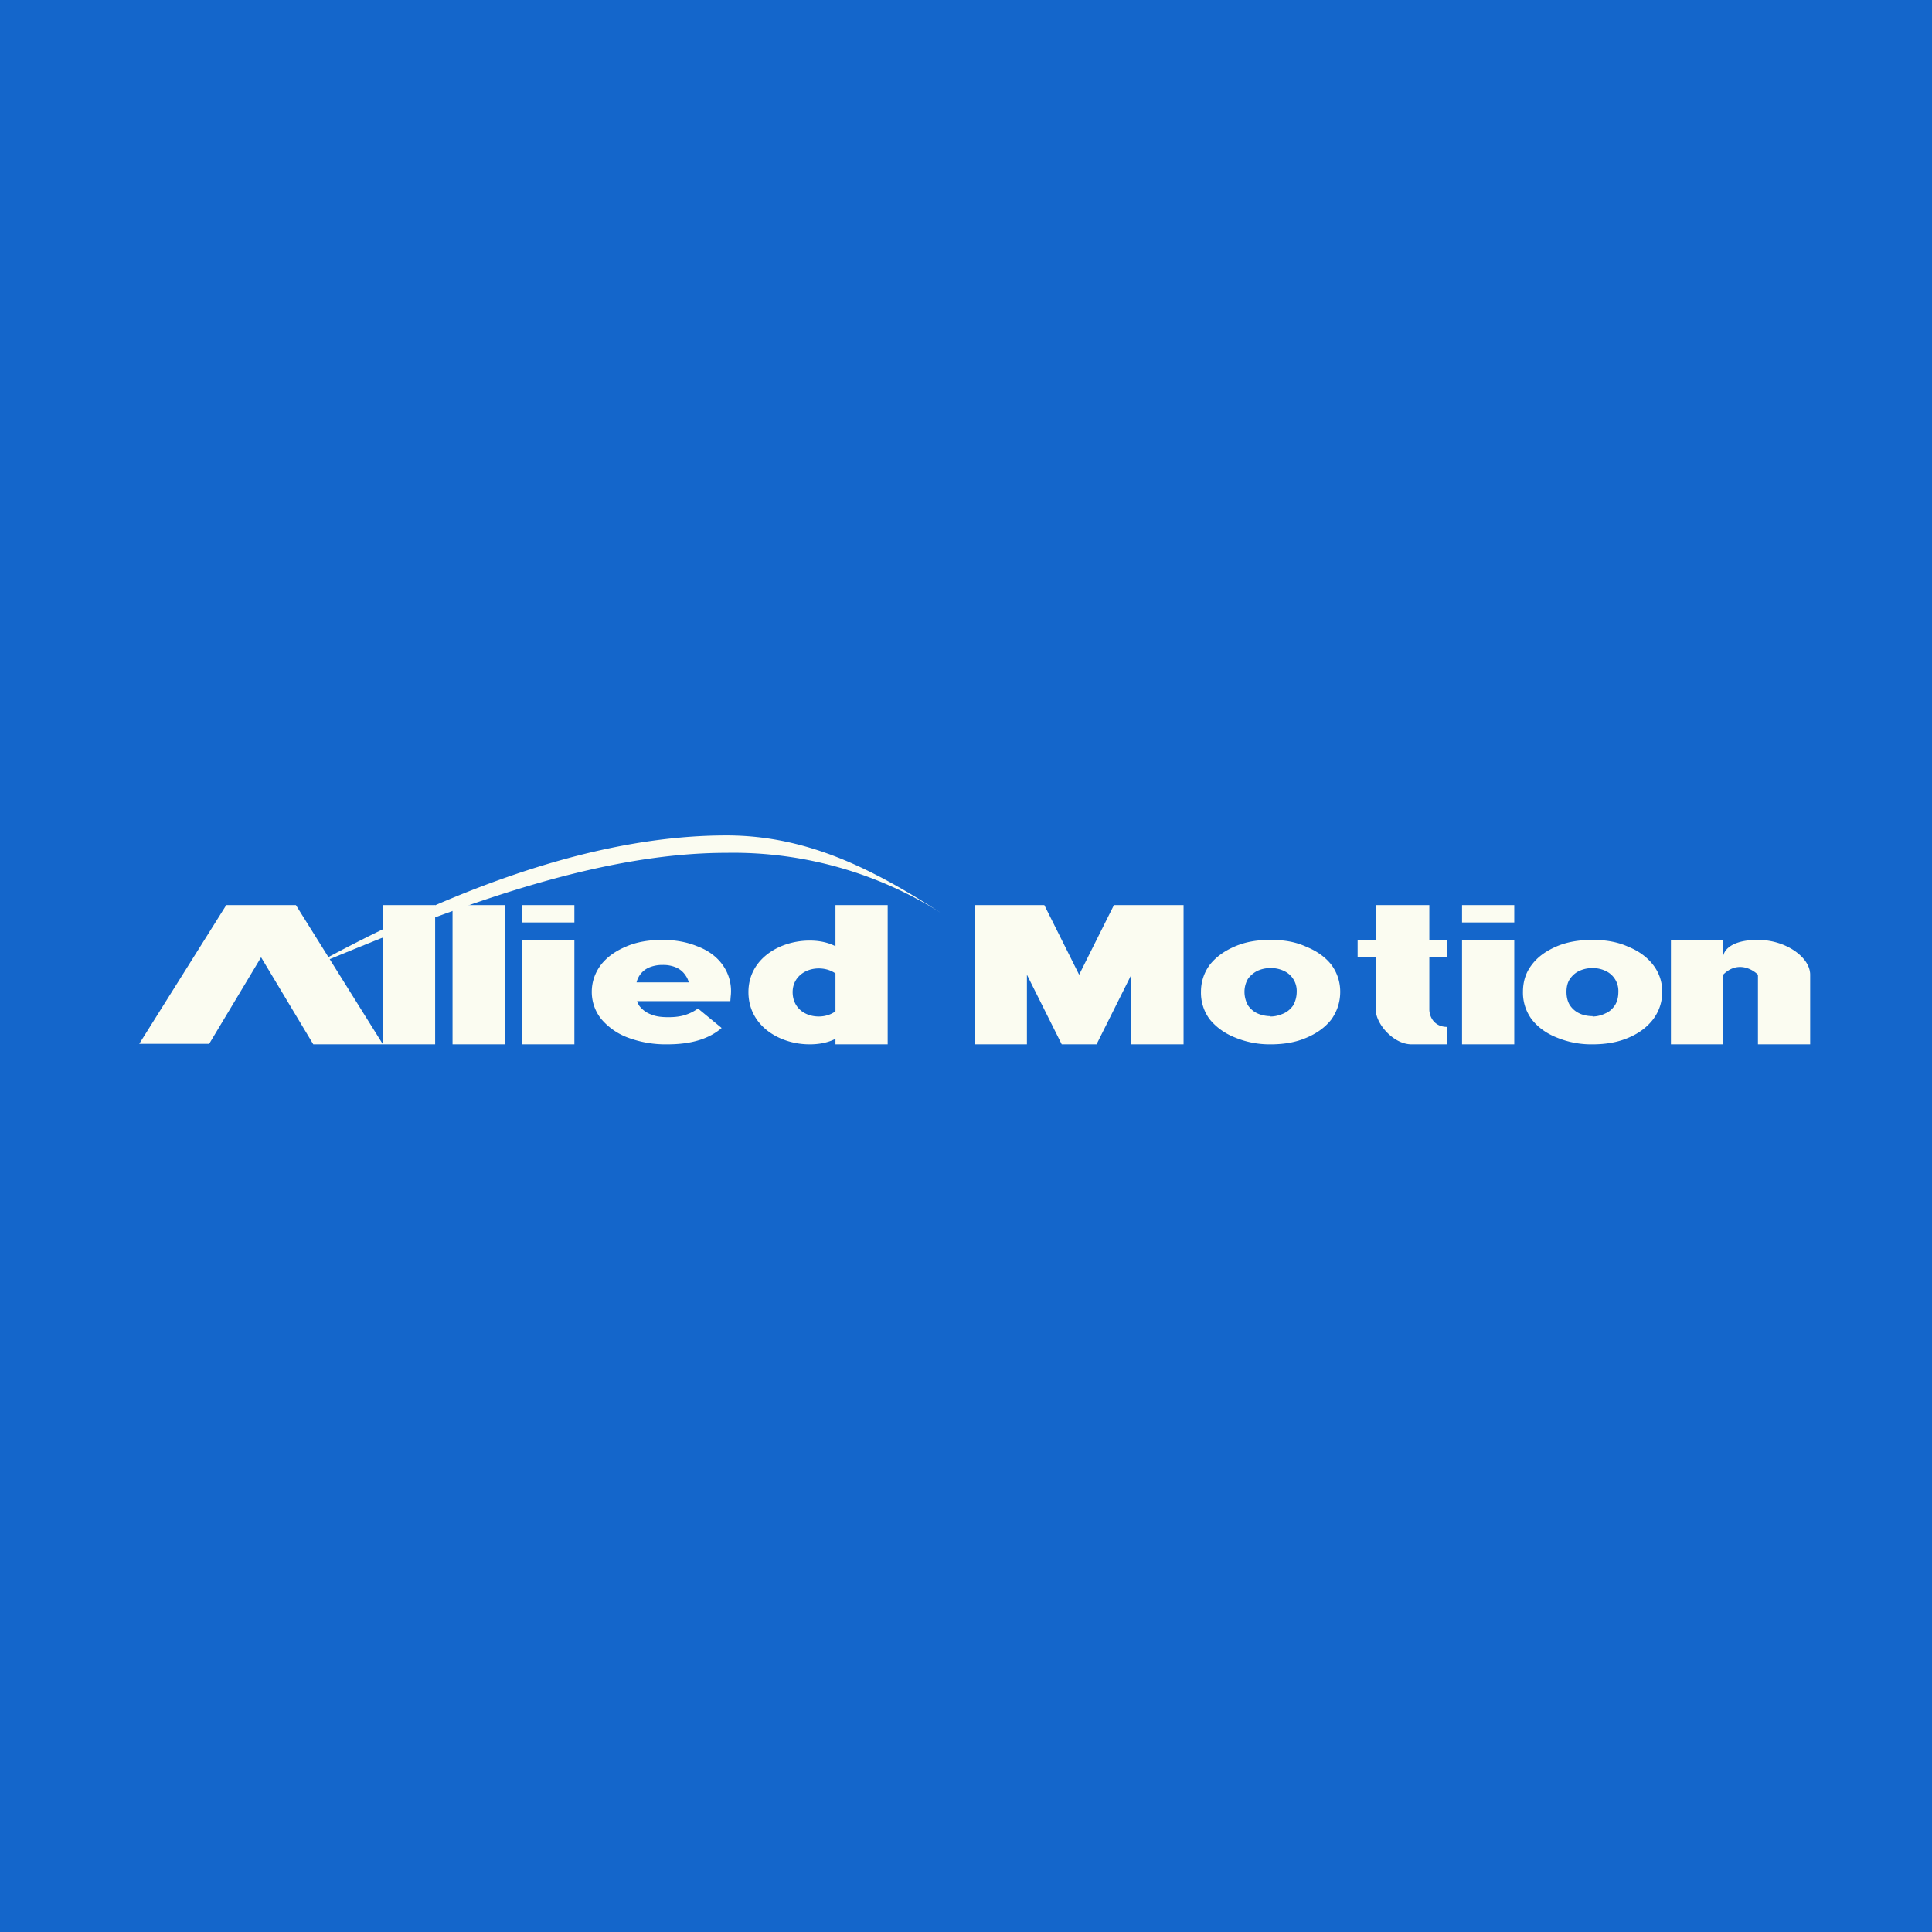 <?xml version="1.0" encoding="UTF-8"?>
<!-- generated by Finnhub -->
<svg viewBox="0 0 55.5 55.5" xmlns="http://www.w3.org/2000/svg">
<path d="M 0,0 H 55.5 V 55.5 H 0 Z" fill="rgb(20, 102, 203)"/>
<path d="M 5.99,29.985 H 4 L 6.5,26 H 8.5 L 11,30 H 9 L 7.5,27.5 L 6,30 Z M 11,26 H 12.5 V 30 H 11 V 26 Z M 13,26 H 14.5 V 30 H 13 V 26 Z M 15,27 H 16.5 V 30 H 15 V 27 Z M 15,26.5 V 26 H 16.5 V 26.5 H 15 Z M 42,27 H 43.5 V 30 H 42 V 27 Z M 42,26.5 V 26 H 43.5 V 26.5 H 42 Z M 39.52,27 H 39 V 27.5 H 39.52 V 29 C 39.52,29.41 40.03,30 40.55,30 H 41.58 V 29.5 C 41.17,29.5 41.06,29.17 41.06,29 V 27.5 H 41.58 V 27 H 41.06 V 26 H 39.52 V 27 Z M 19.16,30 A 3.1,3.1 0 0,1 18.02,29.8 A 1.84,1.84 0 0,1 17.27,29.27 A 1.24,1.24 0 0,1 17,28.49 C 17,28.21 17.09,27.95 17.26,27.72 C 17.44,27.49 17.68,27.32 17.99,27.19 C 18.29,27.06 18.64,27 19.03,27 C 19.39,27 19.73,27.06 20.02,27.18 C 20.32,27.29 20.56,27.46 20.73,27.68 A 1.29,1.29 0 0,1 20.99,28.63 L 20.98,28.76 H 18.06 V 28.22 H 20.29 L 19.8,28.37 A 0.55,0.55 0 0,0 19.7,28.03 A 0.63,0.63 0 0,0 19.44,27.8 A 0.93,0.93 0 0,0 19.04,27.72 A 0.98,0.98 0 0,0 18.63,27.8 A 0.62,0.62 0 0,0 18.27,28.38 V 28.53 C 18.27,28.67 18.3,28.8 18.37,28.9 C 18.45,29 18.56,29.09 18.7,29.14 C 18.84,29.2 19,29.22 19.2,29.22 C 19.39,29.22 19.54,29.2 19.67,29.16 C 19.8,29.12 19.93,29.06 20.05,28.97 L 20.73,29.53 C 20.56,29.68 20.34,29.8 20.08,29.88 C 19.82,29.96 19.52,30 19.16,30 Z M 23.26,30 C 22.38,30 21.5,29.46 21.5,28.5 C 21.5,27.55 22.39,27.02 23.26,27.02 C 24.18,27.02 24.69,27.6 24.69,28.5 C 24.69,29.42 24.2,30 23.26,30 Z M 23.52,29.2 C 23.93,29.2 24.27,28.93 24.27,28.5 C 24.27,28.08 23.93,27.82 23.52,27.82 C 23.12,27.82 22.77,28.08 22.77,28.5 C 22.77,28.94 23.11,29.2 23.52,29.2 Z M 24,30 V 26 H 25.5 V 30 H 24 Z M 29.5,30 H 28 V 26 H 30 L 31,28 L 32,26 H 34 V 30 H 32.5 V 28 L 31.5,30 H 30.5 L 29.5,28 V 30 Z M 36.5,30 A 2.6,2.6 0 0,1 35.47,29.8 C 35.17,29.68 34.93,29.5 34.75,29.28 A 1.28,1.28 0 0,1 34.5,28.49 C 34.5,28.2 34.59,27.94 34.75,27.72 C 34.93,27.49 35.17,27.32 35.47,27.19 S 36.1,27 36.5,27 S 37.23,27.06 37.53,27.2 C 37.83,27.32 38.08,27.5 38.25,27.72 C 38.41,27.94 38.5,28.2 38.5,28.49 C 38.5,28.79 38.41,29.05 38.25,29.28 C 38.08,29.5 37.84,29.68 37.53,29.81 C 37.23,29.94 36.89,30 36.5,30 Z M 36.5,29.2 C 36.64,29.2 36.77,29.16 36.88,29.11 C 36.99,29.06 37.08,28.98 37.15,28.88 C 37.21,28.77 37.25,28.64 37.25,28.49 A 0.63,0.63 0 0,0 36.88,27.89 A 0.85,0.85 0 0,0 36.5,27.81 A 0.88,0.88 0 0,0 36.12,27.89 C 36.02,27.94 35.92,28.02 35.85,28.12 C 35.79,28.22 35.75,28.35 35.75,28.49 C 35.75,28.64 35.79,28.77 35.85,28.88 C 35.92,28.98 36.01,29.06 36.12,29.11 C 36.23,29.16 36.36,29.19 36.5,29.19 Z M 45.75,30 A 2.6,2.6 0 0,1 44.71,29.8 C 44.41,29.68 44.17,29.5 44,29.28 A 1.28,1.28 0 0,1 43.75,28.49 C 43.75,28.2 43.83,27.94 44,27.72 C 44.17,27.49 44.41,27.32 44.71,27.19 S 45.36,27 45.75,27 C 46.13,27 46.48,27.06 46.78,27.2 C 47.08,27.32 47.32,27.5 47.49,27.72 C 47.66,27.94 47.75,28.2 47.75,28.49 C 47.75,28.79 47.66,29.05 47.49,29.28 C 47.32,29.5 47.09,29.68 46.78,29.81 C 46.48,29.94 46.13,30 45.75,30 Z M 45.75,29.2 C 45.89,29.2 46.02,29.16 46.12,29.11 C 46.24,29.06 46.32,28.98 46.39,28.88 C 46.46,28.77 46.49,28.64 46.49,28.49 A 0.63,0.63 0 0,0 46.12,27.89 A 0.85,0.85 0 0,0 45.75,27.81 A 0.88,0.88 0 0,0 45.37,27.89 C 45.26,27.94 45.17,28.02 45.1,28.12 S 45,28.35 45,28.49 C 45,28.64 45.03,28.77 45.1,28.88 C 45.17,28.98 45.26,29.06 45.37,29.11 C 45.47,29.16 45.61,29.19 45.75,29.19 Z M 49.5,27 H 48 V 30 H 49.5 V 28 C 49.9,27.6 50.33,27.83 50.5,28 V 30 H 52 V 28 C 52,27.5 51.3,27 50.5,27 S 49.5,27.33 49.5,27.5 V 27 Z" fill="rgb(251, 252, 241)"/>
<path d="M 8.99,27.735 C 12.61,25.75 16.85,24 20.87,24 C 23.23,24 25.13,25 27.07,26.25 A 11.17,11.17 0 0,0 20.87,24.5 C 16.93,24.5 12.61,26.25 9,27.75 Z" fill="rgb(251, 252, 241)"/>
</svg>
